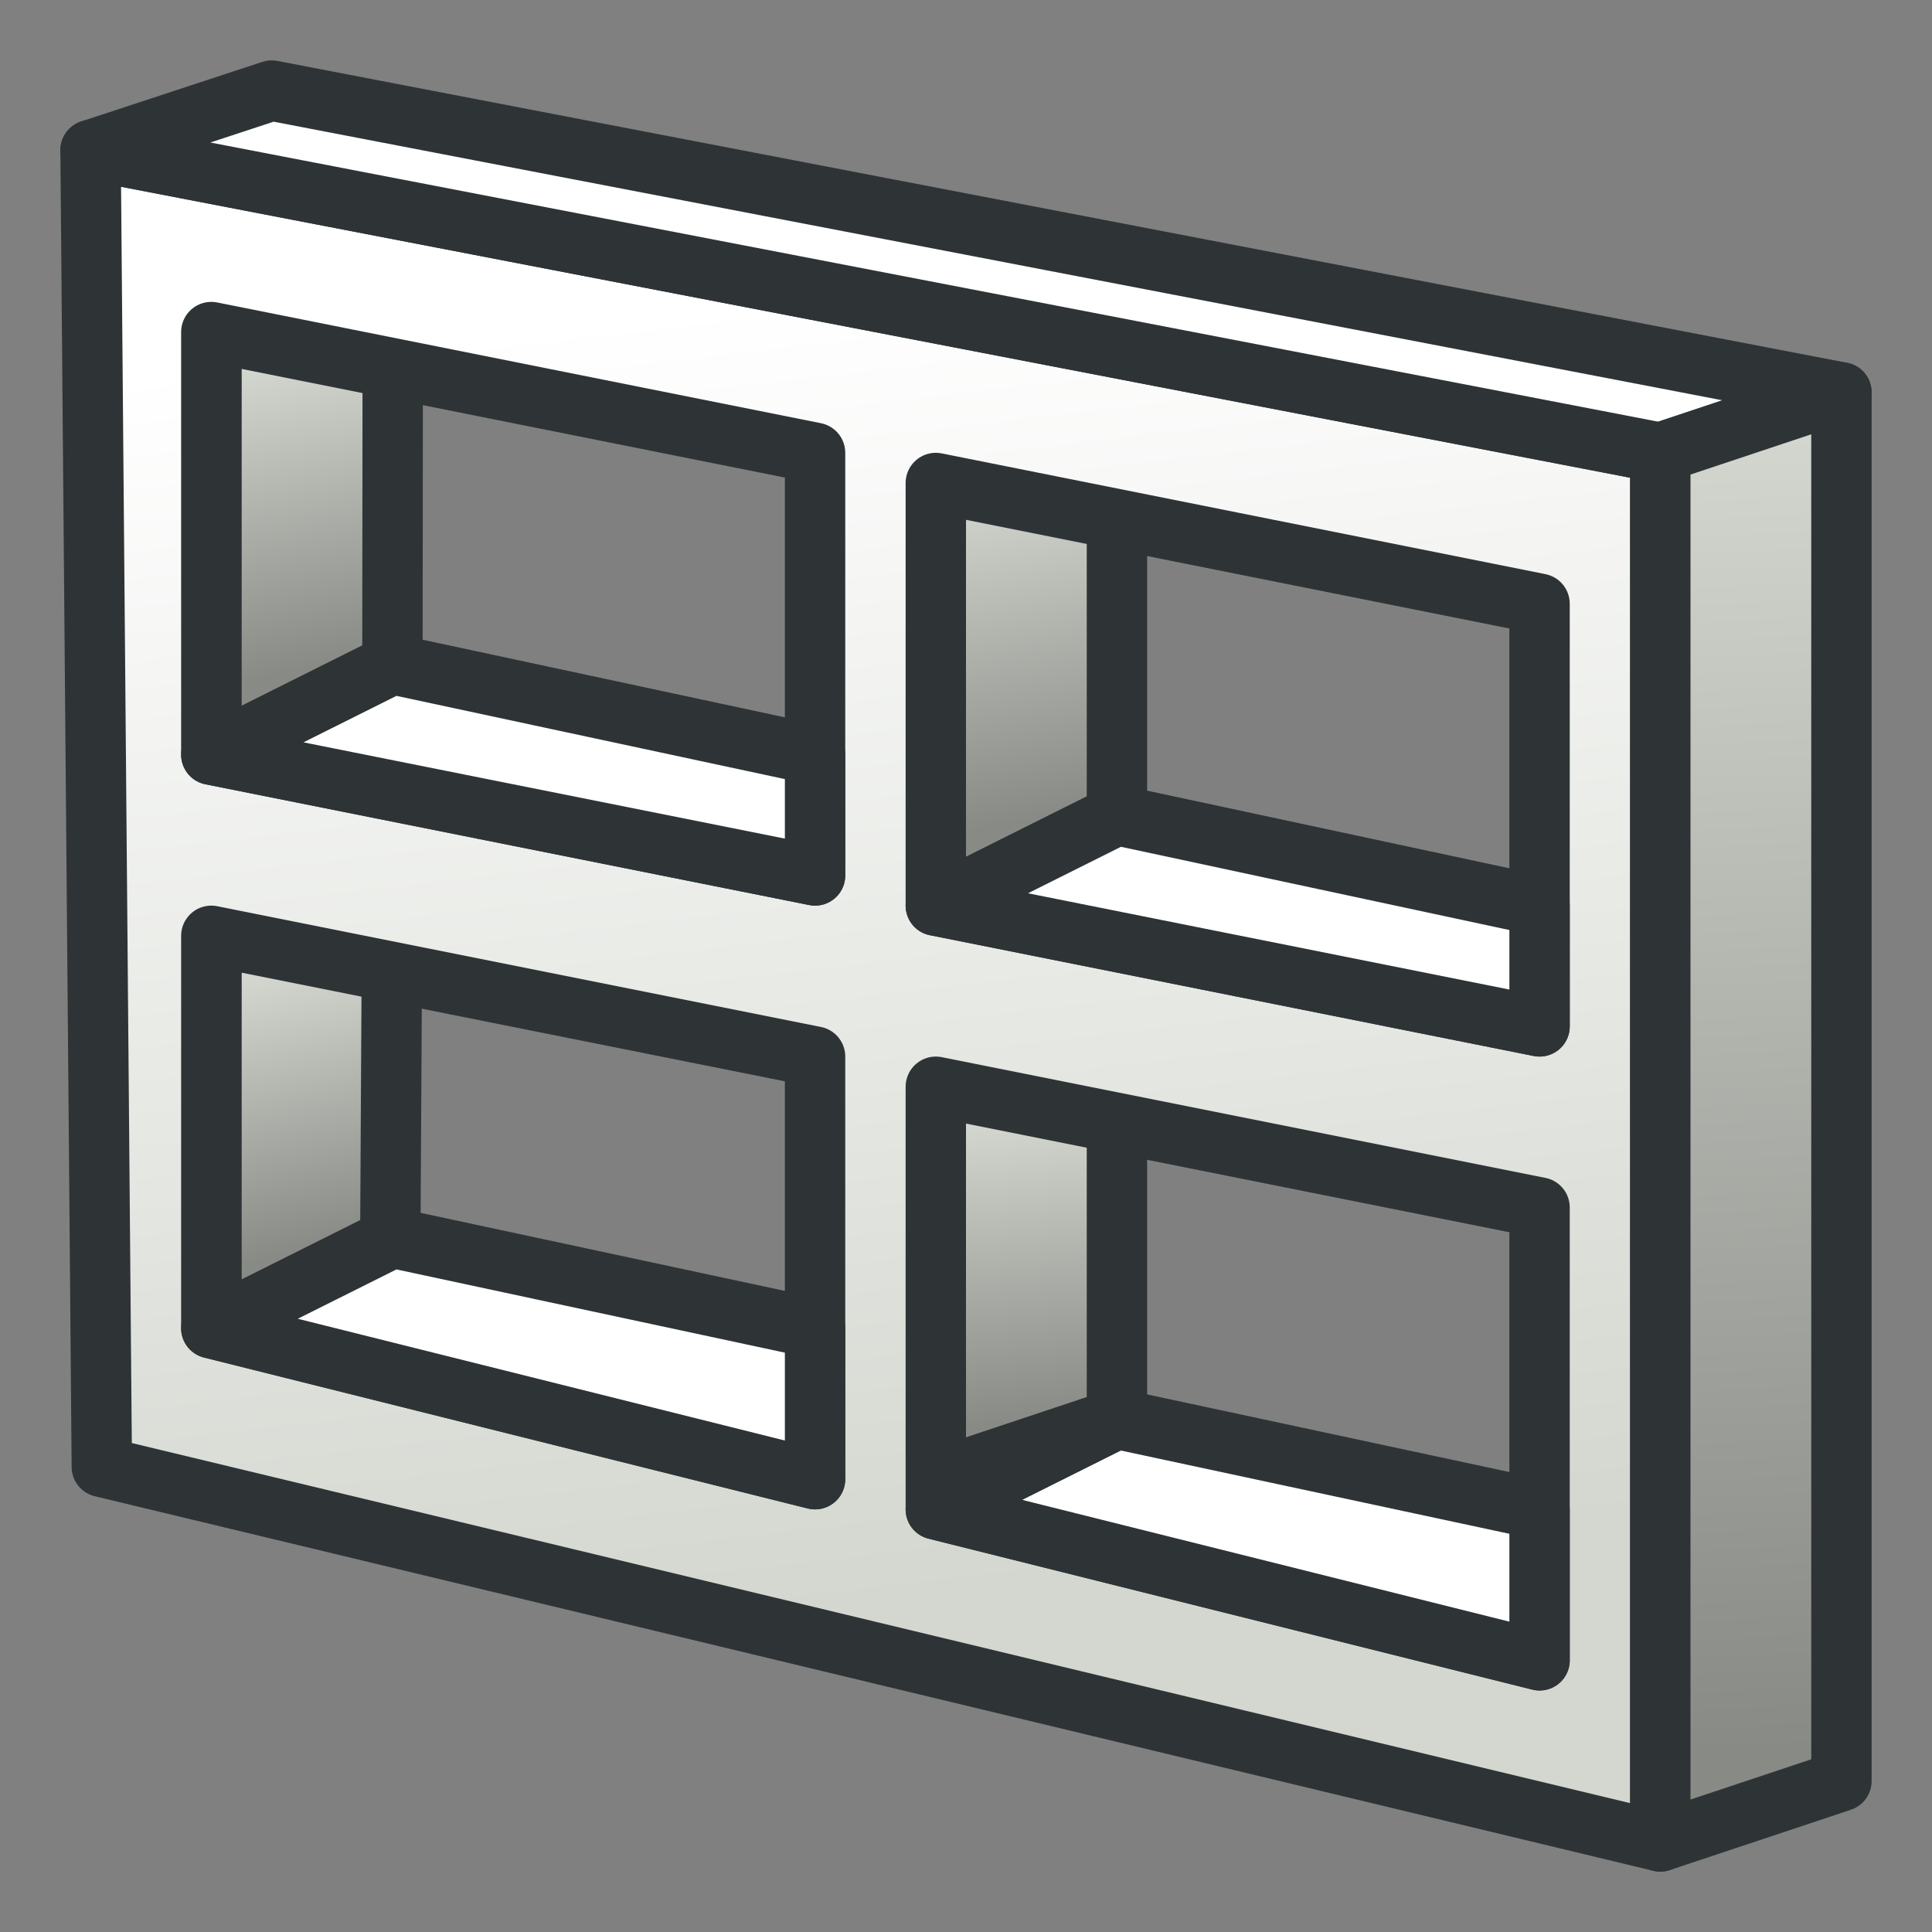 <svg xmlns="http://www.w3.org/2000/svg" xmlns:svg="http://www.w3.org/2000/svg" xmlns:xlink="http://www.w3.org/1999/xlink" id="svg2816" width="64" height="64" version="1.1"><rect width="100%" height="100%" fill="#808080" stroke="none"/><defs id="defs2818"><linearGradient id="linearGradient3859"><stop id="stop3861" offset="0" stop-color="#888a85" stop-opacity="1"/><stop id="stop3863" offset="1" stop-color="#d3d7cf" stop-opacity="1"/></linearGradient><linearGradient id="linearGradient3853"><stop id="stop3855" offset="0" stop-color="#888a85" stop-opacity="1"/><stop id="stop3857" offset="1" stop-color="#d3d7cf" stop-opacity="1"/></linearGradient><linearGradient id="linearGradient3847"><stop id="stop3849" offset="0" stop-color="#888a85" stop-opacity="1"/><stop id="stop3851" offset="1" stop-color="#d3d7cf" stop-opacity="1"/></linearGradient><linearGradient id="linearGradient3833"><stop id="stop3835" offset="0" stop-color="#888a85" stop-opacity="1"/><stop id="stop3837" offset="1" stop-color="#d3d7cf" stop-opacity="1"/></linearGradient><linearGradient id="linearGradient3825"><stop id="stop3827" offset="0" stop-color="#888a85" stop-opacity="1"/><stop id="stop3829" offset="1" stop-color="#d3d7cf" stop-opacity="1"/></linearGradient><linearGradient id="linearGradient3817"><stop id="stop3819" offset="0" stop-color="#d3d7cf" stop-opacity="1"/><stop id="stop3821" offset="1" stop-color="#fff" stop-opacity="1"/></linearGradient><linearGradient id="linearGradient3633"><stop id="stop3635" offset="0" stop-color="#fff" stop-opacity="1"/><stop id="stop3637" offset="1" stop-color="#ffbf00" stop-opacity="1"/></linearGradient><pattern id="pattern5231" patternTransform="matrix(0.676,-0.818,2.458,1.884,-26.451,18.295)" xlink:href="#Strips1_1-4"/><pattern id="Strips1_1-4" width="2" height="1" patternTransform="matrix(0.668,-1.004,2.426,2.311,3.476,3.535)" patternUnits="userSpaceOnUse"><rect id="rect4483-4" width="1" height="2" x="0" y="-.5" fill="#000" stroke="none"/></pattern><pattern id="pattern5231-4" patternTransform="matrix(0.668,-1.004,2.426,2.311,39.618,8.969)" xlink:href="#Strips1_1-6"/><pattern id="Strips1_1-6" width="2" height="1" patternTransform="matrix(0.668,-1.004,2.426,2.311,3.476,3.535)" patternUnits="userSpaceOnUse"><rect id="rect4483-0" width="1" height="2" x="0" y="-.5" fill="#000" stroke="none"/></pattern><pattern id="pattern5296" patternTransform="matrix(0.665,-1.063,2.417,2.448,-49.763,2.955)" xlink:href="#pattern5231-3"/><pattern id="pattern5231-3" patternTransform="matrix(0.668,-1.004,2.426,2.311,-26.336,10.887)" xlink:href="#Strips1_1-4-3"/><pattern id="Strips1_1-4-3" width="2" height="1" patternTransform="matrix(0.668,-1.004,2.426,2.311,3.476,3.535)" patternUnits="userSpaceOnUse"><rect id="rect4483-4-6" width="1" height="2" x="0" y="-.5" fill="#000" stroke="none"/></pattern><pattern id="pattern5330" patternTransform="matrix(0.428,-0.622,1.557,1.431,27.948,13.306)" xlink:href="#Strips1_1-9"/><pattern id="Strips1_1-9" width="2" height="1" patternTransform="matrix(0.668,-1.004,2.426,2.311,3.476,3.535)" patternUnits="userSpaceOnUse"><rect id="rect4483-3" width="1" height="2" x="0" y="-.5" fill="#000" stroke="none"/></pattern><linearGradient id="linearGradient3823" x1="30" x2="25" y1="53" y2="10" gradientUnits="userSpaceOnUse" xlink:href="#linearGradient3817"/><linearGradient id="linearGradient3831" x1="59" x2="57" y1="58" y2="14" gradientUnits="userSpaceOnUse" xlink:href="#linearGradient3825"/><linearGradient id="linearGradient3839" x1="35" x2="34" y1="47" y2="37" gradientUnits="userSpaceOnUse" xlink:href="#linearGradient3853"/><linearGradient id="linearGradient3841" x1="35" x2="33" y1="27" y2="16" gradientUnits="userSpaceOnUse" xlink:href="#linearGradient3847"/><linearGradient id="linearGradient3843" x1="12" x2="10" y1="41" y2="32" gradientUnits="userSpaceOnUse" xlink:href="#linearGradient3859"/><linearGradient id="linearGradient3845" x1="11" x2="9" y1="22" y2="12" gradientUnits="userSpaceOnUse" xlink:href="#linearGradient3833"/></defs><g id="layer1"><path id="path3263-2-5" fill="url(#linearGradient3843)" fill-opacity="1" fill-rule="nonzero" stroke="#2e3436" stroke-dasharray="none" stroke-dashoffset="0" stroke-linecap="butt" stroke-linejoin="round" stroke-miterlimit="4" stroke-opacity="1" stroke-width="2" d="M 7,31 13.014,26.011 12.929,41.108 7,44 z" color="#000" display="inline" enable-background="accumulate" overflow="visible" visibility="visible" style="marker:none"/><path id="path3263-2" fill="url(#linearGradient3845)" fill-opacity="1" fill-rule="nonzero" stroke="#2e3436" stroke-dasharray="none" stroke-dashoffset="0" stroke-linecap="butt" stroke-linejoin="round" stroke-miterlimit="4" stroke-opacity="1" stroke-width="2" d="M 7,11 13.014,7.103 13,22 7,25 z" color="#000" display="inline" enable-background="accumulate" overflow="visible" visibility="visible" style="marker:none"/><path id="path3263-2-94" fill="url(#linearGradient3839)" fill-opacity="1" fill-rule="nonzero" stroke="#2e3436" stroke-dasharray="none" stroke-dashoffset="0" stroke-linecap="butt" stroke-linejoin="round" stroke-miterlimit="4" stroke-opacity="1" stroke-width="2" d="m 31,36 6,-3 0,14 -6,2 z" color="#000" display="inline" enable-background="accumulate" overflow="visible" visibility="visible" style="marker:none"/><path id="path3263-2-9" fill="url(#linearGradient3841)" fill-opacity="1" fill-rule="nonzero" stroke="#2e3436" stroke-dasharray="none" stroke-dashoffset="0" stroke-linecap="butt" stroke-linejoin="round" stroke-miterlimit="4" stroke-opacity="1" stroke-width="2" d="m 31,16 6,-3 0,14 -6,3 z" color="#000" display="inline" enable-background="accumulate" overflow="visible" visibility="visible" style="marker:none"/><path id="path3197" fill="url(#linearGradient3823)" fill-opacity="1" fill-rule="nonzero" stroke="#2e3436" stroke-dasharray="none" stroke-dashoffset="0" stroke-linecap="butt" stroke-linejoin="round" stroke-miterlimit="4" stroke-opacity="1" stroke-width="2" d="M 3,4.974 3.373,48.592 55,61 55,15 z M 7,11 27,15 27,29 7,25 z m 24,5 20,4 0,14 -20,-4 z M 7,31 27,35 27,49 7,44 z m 24,5 20,4 0,15 -20,-5 z" color="#000" display="inline" enable-background="accumulate" overflow="visible" visibility="visible" style="marker:none"/><path id="path3261" fill="#fff" fill-opacity="1" fill-rule="nonzero" stroke="#2e3436" stroke-dasharray="none" stroke-dashoffset="0" stroke-linecap="butt" stroke-linejoin="round" stroke-miterlimit="4" stroke-opacity="1" stroke-width="2" d="M 3,4.974 9,3 61,13 55,15 z" color="#000" display="inline" enable-background="accumulate" overflow="visible" visibility="visible" style="marker:none"/><path id="path3263" fill="url(#linearGradient3831)" fill-opacity="1" fill-rule="nonzero" stroke="#2e3436" stroke-dasharray="none" stroke-dashoffset="0" stroke-linecap="butt" stroke-linejoin="round" stroke-miterlimit="4" stroke-opacity="1" stroke-width="2" d="m 55,15 6,-2 0,46 -6,2 z" color="#000" display="inline" enable-background="accumulate" overflow="visible" visibility="visible" style="marker:none"/><path id="path3261-5" fill="#fff" fill-opacity="1" fill-rule="nonzero" stroke="#2e3436" stroke-dasharray="none" stroke-dashoffset="0" stroke-linecap="butt" stroke-linejoin="round" stroke-miterlimit="4" stroke-opacity="1" stroke-width="2" d="m 7,25 6,-3 14,3 0,4 z" color="#000" display="inline" enable-background="accumulate" overflow="visible" visibility="visible" style="marker:none"/><path id="path3261-5-0" fill="#fff" fill-opacity="1" fill-rule="nonzero" stroke="#2e3436" stroke-dasharray="none" stroke-dashoffset="0" stroke-linecap="butt" stroke-linejoin="round" stroke-miterlimit="4" stroke-opacity="1" stroke-width="2" d="m 31,30 6,-3 14,3 0,4 z" color="#000" display="inline" enable-background="accumulate" overflow="visible" visibility="visible" style="marker:none"/><path id="path3261-5-1" fill="#fff" fill-opacity="1" fill-rule="nonzero" stroke="#2e3436" stroke-dasharray="none" stroke-dashoffset="0" stroke-linecap="butt" stroke-linejoin="round" stroke-miterlimit="4" stroke-opacity="1" stroke-width="2" d="m 7,44 6,-3 14,3 0,5 z" color="#000" display="inline" enable-background="accumulate" overflow="visible" visibility="visible" style="marker:none"/><path id="path3261-5-9" fill="#fff" fill-opacity="1" fill-rule="nonzero" stroke="#2e3436" stroke-dasharray="none" stroke-dashoffset="0" stroke-linecap="butt" stroke-linejoin="round" stroke-miterlimit="4" stroke-opacity="1" stroke-width="2" d="m 31,50 6,-3 14,3 0,5 z" color="#000" display="inline" enable-background="accumulate" overflow="visible" visibility="visible" style="marker:none"/></g></svg>